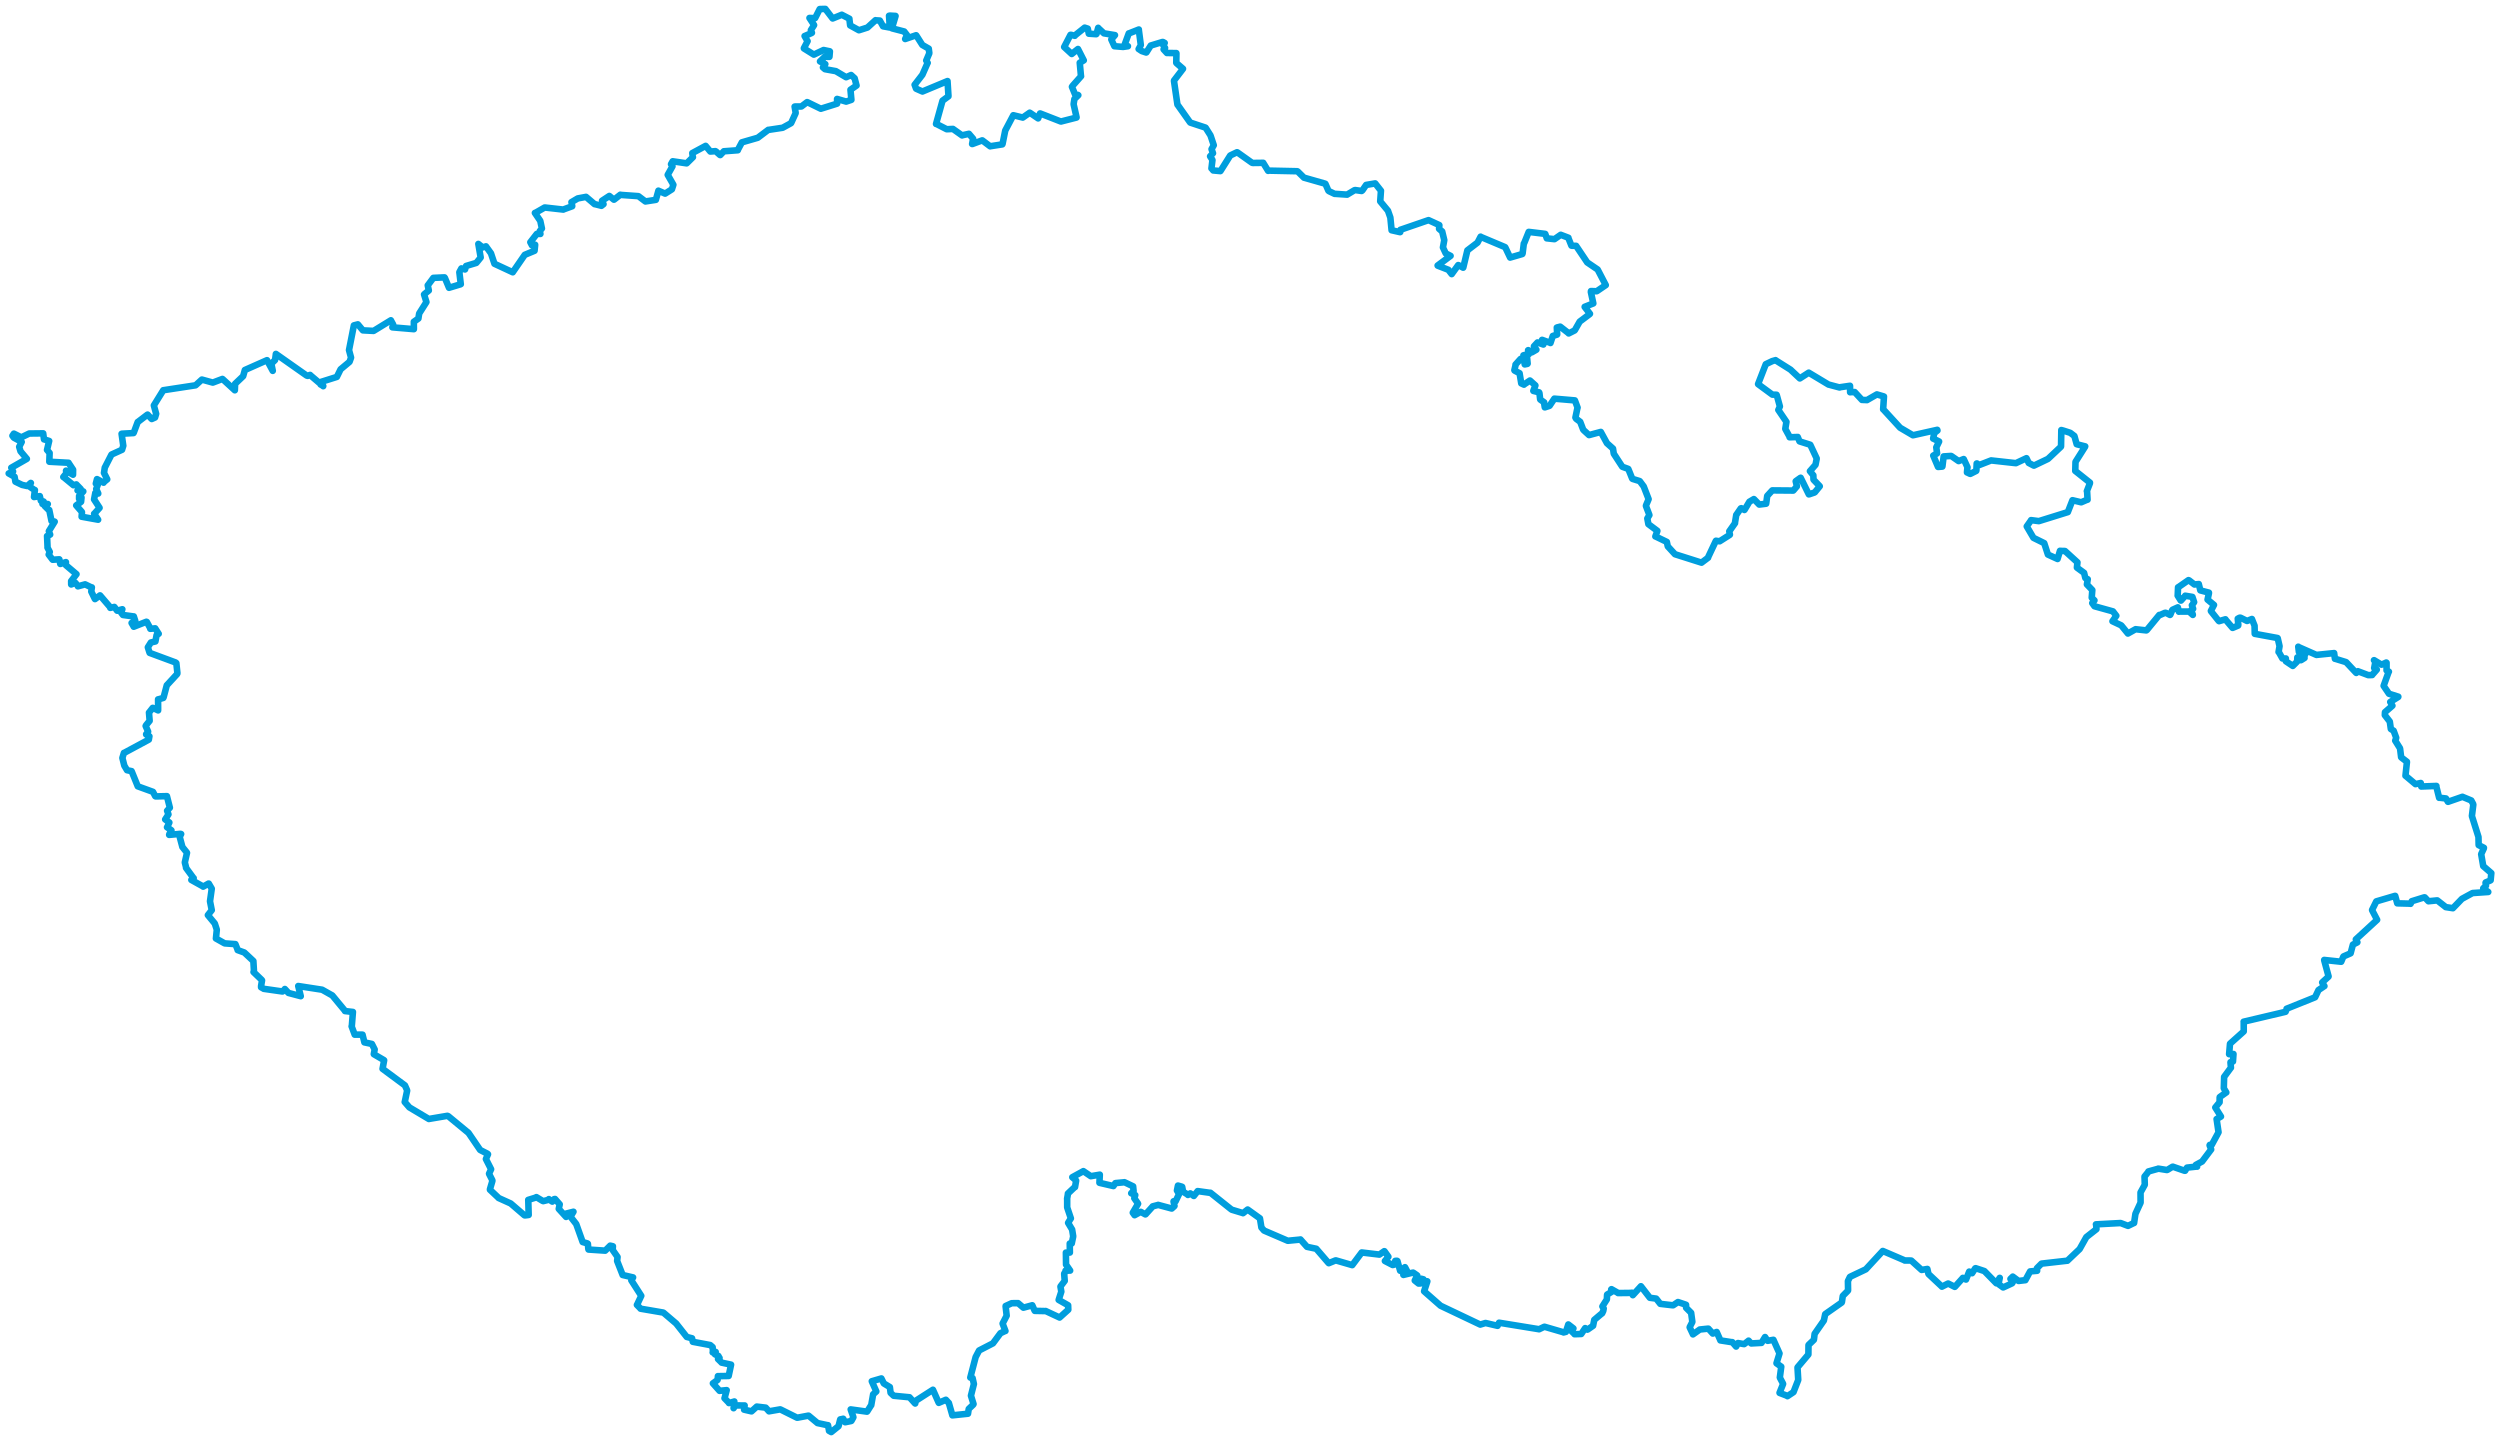 <svg viewBox="0 0 4963.324 2860.382" width="4963.324" height="2860.382" xmlns="http://www.w3.org/2000/svg">
  <title>Untitled</title>
  <desc>Geojson of Untitled</desc>
  <!-- Generated from maps/2-geojsons/world/europe/czechia/czechia.geojson -->
  <polygon points="17.261,939.911 28.91,946.512 28.934,946.528 30.607,956.303 30.637,956.33 43.573,962.56 43.737,962.651 53.919,964.919 54.164,964.884 61.063,958.786 61.318,958.914 57.249,964.942 57.171,964.973 68.773,972.974 69.288,972.871 67.584,986.68 67.592,986.781 78.824,985.001 79.017,984.949 81.127,994.062 81.134,994.081 86.544,995.644 86.87,996.055 84.335,1000.483 84.347,1000.505 94.819,1000.622 94.881,1000.704 89.167,1004.116 88.827,1004.632 96.995,1012.711 97.806,1012.478 102.264,1034.251 102.256,1034.269 107.872,1035.353 108.573,1035.717 97.172,1054.233 96.98,1054.704 99.427,1061.042 99.579,1061.303 94.634,1063.854 93.42,1064.172 94.388,1086.179 94.28,1087.203 98.798,1095.676 98.827,1095.762 96.627,1100.849 96.628,1100.906 104.362,1111.183 104.569,1111.288 117.719,1110.434 117.818,1110.489 119.649,1119.551 119.82,1119.63 130.835,1115.983 130.913,1116 130.441,1121.713 130.496,1121.823 151.775,1139.839 151.857,1139.898 141.28,1153.626 141.251,1153.617 141.327,1160.275 141.351,1160.353 149.369,1157.194 149.708,1157.173 154.686,1163.387 154.655,1164.063 168.794,1160.185 169.047,1160.162 181.869,1166.37 182.344,1166.105 181.218,1174.419 181.206,1174.429 188.374,1189.202 188.601,1189.394 198.583,1182.017 198.637,1182.029 218.9,1205.698 218.908,1206.856 226.837,1205.003 227.037,1204.96 232.531,1212.39 232.819,1212.466 242.783,1209.574 242.893,1209.578 240.678,1216.526 240.681,1216.572 244.094,1220.917 244.134,1220.947 265.207,1223.81 265.624,1223.758 268.604,1232.875 268.551,1233.071 262.235,1236.034 261.28,1236.808 265.474,1244.039 265.501,1244.28 290.569,1234.402 291.485,1234.741 297.921,1246.592 298.364,1248.411 307.666,1247.518 308.084,1247.439 314.889,1258.156 315.074,1258.256 311.043,1260.731 310.901,1260.874 308.554,1273.389 308.521,1273.487 299.588,1275.549 299.505,1275.601 293.881,1284.518 293.543,1285.111 296.549,1294.709 297.141,1296.202 349.036,1315.391 350.112,1316.593 352.224,1336.681 351.826,1338.03 332.171,1359.413 331.13,1360.461 324.909,1384.03 324.191,1385.644 314.797,1388.318 313.84,1388.429 313.95,1410.262 313.924,1410.347 303.991,1405.558 303.19,1405.37 296.81,1413.547 295.776,1414.701 297.081,1430.945 297.087,1431.074 290.119,1439.644 289.186,1441.36 294.046,1452.474 294.061,1452.528 290.135,1457.651 290.221,1458.209 295.677,1461.761 296.598,1461.727 295.474,1468.314 295.48,1468.368 246.838,1494.53 246.045,1494.669 242.983,1504.728 242.982,1504.791 246.73,1519.73 246.801,1520.006 252.173,1529.073 252.195,1529.124 261.261,1530.955 261.29,1530.975 273.491,1561.08 273.49,1561.099 303.317,1571.925 303.779,1572.164 308.189,1580.664 309.119,1581.141 331.335,1580.62 331.406,1580.66 337.199,1603.48 337.222,1603.569 331.8,1609.624 331.778,1609.648 334.454,1616.77 334.448,1616.8 327.97,1626.791 327.954,1626.831 336.185,1632.918 336.197,1632.951 331.808,1642.291 331.595,1642.336 339.892,1648.04 340.361,1648.553 335.906,1656.467 335.86,1657.526 358.465,1655.419 359.627,1655.832 357.084,1660.763 356.859,1661.817 362.018,1681.289 362.057,1681.504 370.735,1692.291 371.232,1693.208 366.957,1712.043 366.94,1712.256 369.433,1722.09 369.317,1722.988 383.848,1742.839 384.511,1743.303 379.866,1746.9 379.869,1746.947 403.276,1759.99 403.337,1760.289 414.057,1754.169 414.507,1754.234 419.972,1763.554 420.396,1764.349 416.934,1789.271 416.925,1789.335 420.404,1806.968 420.409,1807.012 412.716,1816.812 412.715,1816.837 426.316,1833.319 426.805,1834.636 430.306,1845.395 430.431,1845.759 428.693,1863.167 428.665,1863.161 445.645,1872.695 446.009,1872.906 466.596,1874.345 467.369,1874.402 471.7,1885.424 471.818,1886.298 484.663,1890.9 485.091,1891.063 501.219,1906.231 503.023,1907.929 504.131,1926.852 503.319,1929.811 519.354,1945.239 520.221,1946.399 518.322,1957.614 518.341,1960.09 522.986,1962.596 523.496,1963.102 559.897,1968.311 560.964,1968.392 565.611,1963.757 565.517,1963.521 571.98,1970.517 572.726,1971.309 597.056,1977.748 597.088,1977.757 592.118,1957.589 592.11,1957.578 639.188,1964.867 639.642,1964.966 658.018,1975.352 659.553,1976.066 685.108,2007.013 684.873,2007.28 700.265,2009.01 700.683,2009.06 698.529,2036.27 698.079,2037.603 703.564,2052.342 704.229,2054.158 719.516,2054.042 719.767,2054.163 723.456,2069.447 723.47,2069.469 738.293,2072.566 738.331,2072.59 743.826,2083.492 743.84,2083.532 742.121,2092.682 742.261,2092.986 762.326,2104.709 762.625,2105.098 759.51,2121.901 759.502,2121.96 803.306,2154.404 803.928,2154.835 807.818,2163.685 808.298,2165.295 803.785,2186.723 803.489,2187.814 811.602,2197.167 812.578,2198.41 851.353,2221.509 851.377,2221.519 888.163,2215.274 890.061,2216.047 930.111,2249.129 930.111,2249.129 953.101,2282.818 953.437,2283.176 968.053,2290.643 968.841,2291.623 964.8,2300.745 964.692,2301.08 974.845,2321.035 975,2321.407 970.936,2330.115 970.964,2330.483 977.473,2343.278 977.61,2344.307 972.686,2361.072 972.739,2362.06 989.704,2378.065 989.822,2378.404 1013.449,2389.097 1013.905,2389.299 1041.286,2412.835 1042.004,2413.038 1048.352,2412.266 1049.598,2412.066 1048.779,2382.739 1048.722,2382.152 1062.692,2377.87 1064.89,2376.677 1077.26,2384.146 1078.567,2384.631 1087.911,2382.3 1089.621,2380.617 1096.226,2385.515 1096.528,2385.584 1100.144,2380.721 1101.884,2380.348 1111.161,2390.956 1111.209,2390.999 1109.326,2399.974 1109.357,2400.055 1123.852,2415.947 1123.852,2415.963 1123.547,2409.525 1123.564,2409.491 1138.512,2405.711 1138.524,2405.718 1133.048,2414.754 1132.767,2415.761 1143.387,2429.328 1144.076,2430.298 1156.547,2465.254 1156.787,2465.88 1166.415,2468.632 1167.101,2469.269 1168.048,2479.78 1168.407,2480.755 1201.465,2482.965 1201.489,2482.98 1211.443,2473.051 1211.456,2473.033 1216.788,2474.219 1216.827,2474.251 1216.361,2481.631 1216.357,2481.649 1226.021,2495.453 1226.053,2495.501 1225.198,2503.404 1225.207,2503.442 1236.149,2531.259 1236.117,2531.295 1256.85,2536.091 1256.884,2536.122 1253.416,2541.935 1253.414,2541.95 1273.086,2572.605 1273.116,2572.641 1264.704,2590.464 1264.494,2590.618 1271.138,2597.372 1271.62,2598.16 1316.703,2605.869 1317.45,2606.328 1341.685,2626.998 1342.269,2627.444 1362.834,2653.517 1363.354,2654.224 1373.833,2656.936 1373.938,2656.984 1375.42,2663.77 1375.48,2663.915 1409.986,2670.393 1410.049,2670.392 1414.604,2674.322 1414.824,2674.556 1415.48,2684.011 1414.897,2684.974 1420.186,2683.809 1420.893,2684.007 1419.459,2688.335 1419.435,2688.807 1425.968,2691.83 1426.135,2691.9 1428.24,2695.817 1428.538,2695.988 1425.62,2697.684 1425.543,2698.18 1432.553,2705.077 1432.535,2705.247 1451.344,2709.293 1451.409,2709.288 1446.651,2731.743 1446.637,2731.774 1425.437,2732.121 1425.272,2732.07 1424.688,2739.309 1424.303,2739.891 1415.382,2746.396 1415.35,2746.401 1428.562,2761.246 1428.555,2761.266 1442.631,2759.875 1442.712,2759.939 1438.513,2775.712 1438.354,2775.913 1446.961,2784.83 1447.157,2785.531 1457.816,2782.5 1457.903,2782.401 1456.416,2795.729 1456.423,2795.742 1460.007,2790.384 1460.269,2790.218 1477.946,2790.356 1478.357,2790.261 1477.413,2798.031 1477.258,2798.627 1491.94,2801.995 1492.011,2802.016 1502.389,2792.62 1502.463,2792.549 1519.852,2794.618 1520.134,2794.619 1526.675,2801.845 1526.739,2801.933 1548.872,2798.073 1549.209,2798.088 1582.349,2814.574 1582.835,2814.686 1604.805,2810.528 1605.395,2810.588 1622.822,2825.078 1622.911,2825.231 1643.632,2829.618 1643.833,2829.44 1645.955,2840.371 1645.858,2840.629 1650.294,2843.1 1650.316,2843.121 1664.734,2831.476 1664.797,2831.388 1668.076,2818.039 1668.111,2817.991 1673.591,2816.875 1674.063,2816.678 1677.879,2823.577 1678.009,2823.601 1690.125,2821.125 1690.254,2821.035 1694.235,2813.884 1694.266,2813.575 1688.906,2798.168 1688.916,2798.149 1721.212,2802.602 1721.807,2802.048 1729.483,2789.8 1729.667,2789.842 1733.424,2768.443 1733.379,2768.266 1739.718,2762.53 1739.746,2762.393 1730.874,2742.449 1730.799,2742.24 1749.723,2736.717 1749.812,2736.658 1754.651,2746.534 1754.697,2746.593 1766.628,2753.804 1766.653,2753.819 1768.101,2765.14 1768.177,2765.319 1774.147,2770.955 1774.312,2771.023 1805.528,2774.026 1805.659,2774.003 1816.784,2786.353 1816.939,2786.415 1818.263,2780.947 1818.369,2780.826 1852.146,2759.142 1852.195,2759.125 1863.686,2785.042 1863.77,2785.117 1877.748,2779.043 1877.837,2779.007 1883.644,2785.314 1883.742,2785.307 1890.572,2809.095 1890.778,2809.943 1921.724,2806.687 1921.8,2806.633 1923.25,2797.231 1923.293,2797.143 1932.233,2788.652 1932.778,2787.462 1928.305,2773.01 1927.65,2770.866 1933.504,2747.744 1933.519,2747.744 1930.9,2735.986 1930.877,2735.92 1926.426,2734.969 1926.373,2734.891 1936.703,2695.266 1937.024,2694.126 1943.742,2681.326 1944.013,2681.039 1970.936,2667.165 1971.3,2667.015 1986.008,2647.155 1986.105,2646.951 1995.629,2642.427 1996.126,2642.466 1990.584,2627.952 1990.563,2627.554 1998.459,2612.257 1998.578,2612.022 1996.444,2593.035 1996.511,2592.851 2008.658,2587.278 2008.793,2587.273 2020.794,2587.217 2021.179,2587.14 2031.39,2595.844 2031.825,2596.189 2049.295,2591.42 2049.4,2591.407 2054.24,2602.4 2054.351,2602.491 2075.797,2602.942 2075.925,2602.751 2103.613,2615.693 2103.649,2615.739 2120.656,2600.379 2120.913,2600.079 2120.609,2591.475 2120.474,2591.336 2101.806,2580.73 2101.803,2580.714 2106.989,2564.511 2107.082,2564.418 2105.352,2554.313 2105.405,2554.021 2113.791,2543.004 2113.803,2542.988 2112.729,2528.731 2112.744,2528.678 2115.477,2524.185 2115.496,2522.672 2122.963,2522.568 2124.571,2522.539 2116.483,2510.718 2116.442,2510.716 2116.169,2488.631 2116.134,2486.83 2123.846,2486.732 2124.06,2486.729 2123.805,2469.366 2123.798,2468.778 2126.566,2468.737 2127.766,2468.711 2130.617,2454.92 2130.683,2454.651 2128.575,2441.453 2128.57,2441.17 2120.827,2428.252 2120.564,2427.695 2124.7,2420.942 2126.025,2418.954 2119.047,2398.128 2118.721,2396.888 2118.68,2381.453 2118.505,2380.051 2120.115,2370.878 2120.125,2369.583 2133.45,2356.955 2134.254,2356.801 2136.436,2344.095 2136.416,2343.751 2128.9,2337.249 2128.878,2337.164 2150.806,2325.149 2150.804,2325.096 2165.549,2335.104 2165.56,2335.128 2183.445,2332.088 2183.482,2332.094 2182.757,2348.172 2183.057,2348.339 2210.504,2354.7 2210.526,2354.715 2214.296,2348.991 2214.596,2348.846 2232.498,2347.148 2232.518,2347.109 2249.616,2355.317 2249.634,2355.326 2250.541,2364.691 2250.545,2364.714 2246.002,2368.734 2245.857,2369.024 2253.192,2372.377 2253.833,2372.615 2252.087,2378.653 2251.956,2378.837 2259.462,2389.658 2259.474,2389.76 2249.037,2407.484 2248.985,2407.631 2252.537,2412.532 2252.525,2412.561 2264.682,2405.921 2264.736,2405.905 2273.909,2410.968 2274.404,2410.794 2288.491,2395.181 2288.44,2395 2299.116,2392.246 2299.276,2392.099 2326.128,2399.311 2326.344,2399.303 2331.631,2394.533 2331.773,2394.174 2329.861,2385.366 2330.042,2384.893 2332.867,2384.703 2333.821,2385.173 2340.73,2370.781 2340.775,2370.617 2336.866,2363.855 2336.656,2363.597 2338.614,2353.791 2338.909,2353.808 2346.845,2356.105 2347.001,2356.248 2348.538,2364.286 2347.759,2365.282 2357.513,2371.345 2358.439,2372.384 2362.785,2369.501 2363.1,2369.238 2369.746,2374.114 2370.118,2374.367 2377.692,2364.866 2377.761,2364.719 2402.822,2368.213 2403.062,2367.984 2445.099,2401.525 2445.136,2401.566 2467.688,2408.381 2467.81,2408.575 2476.679,2401.553 2476.984,2401.334 2501.316,2418.815 2501.393,2418.899 2504.165,2436.153 2504.348,2437.063 2509.368,2442.844 2509.679,2443.117 2556.632,2463.32 2556.726,2463.346 2581.693,2460.914 2581.802,2460.695 2594.73,2475.248 2594.815,2475.35 2613.165,2479.191 2613.32,2479.319 2637.766,2507.677 2638.055,2507.838 2651.554,2502.294 2652.199,2502.297 2684.624,2511.707 2684.64,2511.714 2703.409,2486.639 2703.479,2486.577 2737.358,2490.627 2738.468,2490.825 2748.295,2483.985 2748.633,2484.095 2756.361,2494.981 2756.376,2495.135 2749.482,2503.45 2749.509,2503.49 2764.896,2511.45 2765.238,2511.507 2772.324,2509.319 2772.753,2508.89 2770.047,2503.45 2770.056,2503.241 2773.464,2503.055 2774.368,2503.573 2779.741,2522.828 2779.985,2522.962 2789.319,2515.767 2789.494,2515.94 2794.977,2526.396 2794.969,2526.472 2786.252,2521.447 2785.976,2521.528 2786.115,2530.978 2786.278,2531.12 2805.388,2526.504 2805.65,2526.55 2813.52,2532.005 2813.712,2532.311 2808.839,2542.088 2808.802,2542.264 2816.126,2548.094 2816.374,2548.29 2820.55,2547.996 2820.639,2547.856 2821.254,2538.875 2821.663,2538.761 2825.969,2539.844 2826.09,2539.917 2824.9,2544.372 2825.218,2544.529 2833.434,2543.689 2833.712,2543.923 2827.496,2562.988 2827.339,2563.618 2859.872,2592.186 2859.914,2592.262 2938.729,2629.714 2938.795,2629.73 2949.142,2626.625 2949.34,2626.598 2973.151,2632.182 2973.164,2632.186 2976.002,2626.208 2976.137,2626.007 3054.774,2638.828 3055.572,2639.016 3065.945,2634.065 3066.38,2634.041 3104.282,2645.1 3104.235,2645.378 3108.698,2644.196 3108.854,2644.211 3113.588,2629.504 3113.653,2629.508 3123.653,2637.281 3123.744,2637.369 3121.366,2641.159 3119.936,2642.732 3126.127,2648.682 3125.995,2648.888 3139.028,2648.411 3139.27,2648.445 3147.033,2636.811 3147.114,2636.746 3151.484,2639.785 3151.786,2639.738 3162.666,2632.178 3162.79,2632.079 3165.11,2620.472 3165.158,2620.335 3178.424,2609.13 3180.777,2607.407 3182.967,2602.685 3183.886,2597.805 3181.283,2593.777 3181.332,2593.525 3190.125,2579.736 3190.176,2579.626 3190.528,2570.539 3190.751,2570.112 3199.897,2564.525 3200.361,2564.295 3198.733,2560.015 3199.281,2559.444 3212.37,2566.909 3212.337,2567.155 3237.944,2566.837 3239.862,2566.492 3241.379,2570.569 3241.679,2571.363 3257.132,2554.381 3257.765,2553.626 3275.374,2576.348 3275.569,2576.544 3288.003,2578.148 3288.084,2578.191 3296.182,2588.549 3296.256,2588.58 3321.124,2591.437 3321.786,2591.373 3331.284,2585.026 3331.416,2585.03 3347.285,2590.364 3347.343,2590.413 3347.508,2596.381 3347.527,2596.459 3357.439,2606.345 3357.467,2606.459 3359.834,2624.081 3359.791,2624.613 3354.473,2635.043 3354.469,2635.07 3361.062,2649.014 3361.064,2649.194 3374.403,2639.724 3374.56,2639.532 3391.239,2637.772 3391.763,2637.886 3400.409,2647.516 3400.497,2647.571 3407.722,2644.543 3408.174,2644.419 3415.52,2661.011 3415.46,2661.125 3438.389,2664.704 3439.181,2664.581 3446.727,2673.325 3446.807,2673.351 3450.49,2666.466 3450.468,2666.414 3462.419,2668.495 3462.773,2668.464 3471.098,2662.077 3471.51,2661.619 3476.435,2666.974 3476.786,2667.172 3497.028,2666.052 3497.129,2666.095 3504.125,2654.594 3504.232,2654.483 3508.822,2661.512 3509.378,2661.943 3520.703,2659.958 3520.853,2660.027 3532.874,2686.902 3532.899,2687.057 3526.954,2706.366 3527.016,2706.652 3536.332,2713.26 3536.353,2713.438 3533.563,2734.824 3533.565,2734.979 3540.069,2747.32 3540.068,2747.526 3532.986,2765.118 3533.036,2765.38 3548.61,2771.336 3548.647,2771.865 3560.64,2763.863 3560.672,2763.822 3569.939,2739.997 3570.076,2739.408 3568.64,2714.967 3568.803,2714.531 3589.975,2689.414 3590.245,2688.966 3590.448,2670.485 3590.588,2670.114 3601.057,2660.081 3601.246,2659.743 3602.594,2648.317 3602.743,2647.95 3620.759,2622.023 3621.017,2621.547 3623.592,2609.131 3623.716,2608.919 3656.343,2586.011 3656.755,2585.434 3658.508,2573.133 3658.785,2572.6 3668.841,2562.391 3669.045,2561.822 3668.736,2543.69 3668.802,2543.17 3672.601,2535.308 3672.918,2534.927 3704.104,2520.108 3704.418,2519.866 3737.855,2483.664 3737.959,2483.603 3781.538,2502.311 3781.447,2502.54 3794.247,2502.553 3794.598,2502.714 3814.966,2521.159 3815.024,2521.213 3826.206,2519.325 3826.425,2519.322 3828.588,2529.118 3828.671,2529.335 3854.923,2553.952 3855.301,2554.478 3867.16,2548.462 3867.782,2548.207 3880.808,2554.811 3881.176,2554.69 3896.532,2537.582 3896.914,2537.028 3902.968,2540.275 3903.152,2540.338 3909.389,2524.888 3909.578,2524.557 3914.876,2527.519 3915.216,2527.771 3921.448,2518.119 3922.192,2517.743 3939.542,2523.471 3939.891,2523.718 3963.3,2547.69 3963.424,2547.75 3970.088,2537 3970.164,2537.022 3967.731,2548.991 3967.779,2549.367 3976.844,2555.963 3977.025,2555.977 3994.567,2547.868 3994.893,2547.573 3996.328,2544.979 3996.587,2544.332 3991.559,2539.216 3991.42,2539.084 3995.842,2534.757 3996.022,2534.525 4006.917,2542.704 4007.523,2543.137 4020.527,2541.586 4021.01,2541.571 4030.406,2524.238 4030.451,2524.191 4044.131,2522.957 4044.357,2522.946 4044.168,2518.876 4044.056,2517.736 4053.019,2508.757 4053.118,2508.708 4104.093,2502.925 4104.349,2503.028 4128.476,2480.07 4128.65,2479.985 4142.026,2456.114 4142.034,2456.083 4161.901,2440.48 4162.113,2440.25 4161.609,2431.83 4161.134,2430.758 4209.587,2428.16 4210.2,2428.175 4224.469,2433.622 4224.906,2433.727 4236.413,2428.144 4236.859,2428.095 4239.478,2410.129 4239.492,2409.918 4249.681,2387.822 4249.768,2387.623 4249.655,2367.693 4249.788,2367.168 4257.874,2352.563 4258.095,2351.852 4257.605,2336.867 4257.668,2335.761 4264.876,2326.806 4265.26,2325.721 4284.319,2320.452 4284.9,2320.104 4301.872,2322.845 4302.698,2322.745 4313.19,2316.378 4313.757,2316.243 4337.239,2324.369 4338.193,2324.31 4341.408,2318.848 4342.019,2318.094 4361.691,2316.006 4361.969,2316.233 4359.412,2312.819 4359.394,2312.768 4371.796,2306.03 4371.911,2305.939 4389.784,2282.156 4389.894,2282.085 4386.782,2273.827 4387.111,2272.982 4390.848,2273.084 4390.896,2273.103 4404.128,2248.666 4404.513,2247.806 4400.683,2221.757 4400.669,2221.703 4409.345,2216.768 4409.362,2216.748 4398.105,2198.766 4398.105,2198.741 4406.557,2188.425 4406.594,2188.38 4406.776,2178.222 4406.86,2178.067 4419.638,2168.98 4419.925,2168.87 4415.177,2160.898 4414.979,2160.598 4415.629,2138.231 4415.651,2137.938 4429.049,2119.779 4429.139,2119.802 4428.2,2108.885 4428.266,2108.736 4433.044,2107.48 4433.176,2107.446 4434.184,2092.598 4434.167,2092.518 4425.546,2092.891 4425.526,2092.858 4427.235,2072.703 4427.395,2072.008 4454.305,2047.945 4454.55,2047.57 4454.518,2028.785 4454.377,2028.413 4536.616,2008.989 4537.646,2008.684 4539.821,2003.361 4539.619,2002.701 4595.781,1980.091 4596.293,1979.773 4602.552,1966.479 4602.929,1965.64 4614.406,1957.907 4614.743,1957.776 4610.532,1950.977 4610.318,1950.434 4622.785,1939.014 4622.98,1938.412 4614.486,1907.085 4614.31,1905.816 4647.521,1909.354 4648.021,1909.384 4652.163,1899.481 4652.676,1898.786 4666.56,1892.707 4666.761,1892.55 4671.195,1875.755 4671.316,1875.356 4679.983,1870.966 4680.172,1870.569 4677.144,1865.494 4677.154,1864.977 4719.199,1826.325 4719.379,1826.127 4709.394,1807.032 4709.361,1806.537 4717.444,1790.161 4717.775,1789.533 4754.555,1778.694 4755.279,1778.626 4759.33,1793.374 4759.347,1793.385 4785.436,1794.071 4785.737,1794.394 4787.837,1790.156 4788.102,1789.221 4812.939,1781.532 4813.95,1781.552 4820.53,1788.53 4821.303,1789.28 4838.552,1787.554 4838.802,1787.58 4855.348,1800.598 4855.517,1800.88 4869.578,1803.05 4869.77,1803.13 4887.118,1785.127 4887.749,1784.502 4908.438,1773.199 4908.848,1772.992 4939.877,1770.888 4939.985,1770.874 4930.062,1763.609 4930.028,1763.599 4935.426,1758.509 4935.465,1758.434 4934.636,1752.509 4935.025,1751.87 4944.024,1748.08 4944.751,1747.565 4946.057,1733.474 4946.063,1733.358 4930.048,1719.482 4930.011,1719.353 4926,1695.923 4926,1695.691 4931.421,1683.932 4931.373,1683.129 4920.986,1677.846 4920.922,1677.651 4920.597,1662.571 4920.58,1661.624 4907.893,1621.175 4907.533,1620.219 4910.26,1597.995 4910.265,1596.634 4906.329,1589.273 4906.256,1589.174 4889.242,1582.13 4888.814,1581.882 4860.154,1591.877 4859.934,1591.801 4856.291,1585.607 4855.946,1585.201 4843.453,1583.762 4842.527,1583.96 4836.751,1560.941 4837.057,1560.342 4807.472,1561.479 4806.96,1561.531 4806.025,1554.877 4805.988,1554.528 4795.706,1556.674 4795.57,1556.819 4775.882,1540.214 4775.642,1540.195 4778.595,1512.495 4778.552,1512.356 4767.19,1503.658 4767.024,1503.329 4764.916,1485.978 4764.898,1485.765 4755.405,1470.586 4755.306,1470.359 4757.263,1464.984 4757.248,1464.703 4752.246,1451.008 4752.143,1450.73 4746.799,1447.451 4746.578,1447.221 4744.558,1432.732 4744.425,1432.415 4734.701,1419.835 4734.65,1419.748 4734.952,1414.067 4735.019,1413.882 4749.668,1401.133 4749.721,1401.038 4745.563,1393.86 4745.419,1393.659 4761.282,1383.699 4761.451,1383.163 4742.931,1377.298 4742.889,1377.301 4733.276,1363.096 4732.282,1361.617 4742.123,1334.34 4742.762,1333.494 4738.47,1331.109 4738.13,1330.962 4738.138,1315.841 4737.553,1315.32 4728.675,1319.435 4727.932,1319.543 4713.318,1310.663 4713.138,1310.722 4715.211,1313.681 4715.795,1314.388 4713.672,1325.659 4713.5,1326.147 4718.707,1329.468 4718.708,1329.469 4709.792,1339.62 4709.49,1340.215 4701.777,1340.349 4701.693,1340.339 4681.284,1332.651 4681.209,1332.614 4677.944,1335.971 4677.852,1335.934 4657.97,1314.721 4657.718,1314.53 4635.873,1307.81 4635.582,1307.917 4634.248,1298.281 4634.037,1296.61 4598.996,1300.207 4598.733,1300.174 4563.298,1284.54 4562.826,1283.909 4564.028,1294.319 4564.219,1294.557 4576.414,1299.664 4576.449,1299.751 4568.499,1303.315 4568.566,1303.455 4575.276,1306.096 4575.252,1306.297 4568.173,1310.732 4568.022,1310.753 4561.016,1305.158 4560.949,1305.172 4560.651,1313.265 4560.579,1313.415 4551.96,1322.046 4551.895,1322.042 4538.235,1312.88 4538.185,1312.843 4538.126,1307.353 4538.12,1307.279 4531.381,1307.283 4531.318,1307.281 4524.473,1295.036 4523.686,1294.456 4525.582,1283.305 4525.598,1282.593 4522.038,1267.141 4521.574,1266.648 4476.438,1258.324 4476.411,1258.305 4476.059,1242.331 4476.081,1242.31 4470.821,1229.119 4470.793,1228.939 4461.777,1232.533 4461.072,1232.807 4447.992,1226.248 4446.442,1226.273 4442.738,1228.282 4442.692,1228.283 4443.829,1240.945 4443.44,1241.948 4432.726,1246.494 4432.393,1246.57 4418.413,1230.152 4418.218,1229.516 4405.549,1233.224 4404.764,1232.577 4389.52,1213.457 4389.309,1212.895 4395.444,1201.032 4395.483,1200.988 4382.806,1190.494 4382.716,1190.371 4385.445,1177.92 4385.442,1176.598 4369.061,1172.287 4368.38,1172.091 4365.321,1159.556 4365.311,1159.516 4356.745,1160.406 4356.658,1160.436 4345.883,1152.048 4344.842,1151.759 4324.663,1165.826 4324.126,1165.967 4323.443,1182.047 4323.337,1182.409 4329.388,1192.182 4329.914,1192.334 4338.281,1183.046 4338.388,1182.675 4351.985,1184.956 4352.689,1185.116 4356.042,1195.445 4356.065,1195.521 4352.213,1201.13 4351.633,1201.628 4354.096,1208.566 4354.095,1208.602 4350.189,1211.139 4350.163,1211.188 4353.286,1219.622 4353.476,1220.793 4346.117,1214.155 4346.075,1214.13 4326.495,1214.207 4325.806,1214.48 4323.894,1206.349 4323.747,1205.798 4313.439,1210.478 4312.559,1211.266 4308.859,1220.318 4308.197,1220.847 4299.974,1216.632 4298.403,1216.542 4288.199,1221.044 4286.907,1220.861 4261.97,1251.157 4261.075,1251.555 4240.788,1249.309 4239.913,1249.157 4224.772,1257.658 4224.615,1257.758 4211.514,1241.706 4211.401,1241.568 4193.95,1233.389 4193.94,1233.389 4200.651,1223.833 4201.576,1222.513 4196.027,1215.266 4194.9,1213.794 4158.304,1203.645 4158.241,1203.599 4153.891,1197.473 4153.808,1197.311 4158.156,1192.084 4158.17,1191.976 4152.776,1186.716 4152.745,1186.64 4153.94,1171.556 4153.928,1171.48 4143.253,1160.323 4143.209,1160.267 4144.862,1150.038 4144.855,1149.913 4140.199,1147.754 4140.104,1147.637 4137.619,1137.361 4137.581,1137.277 4123.397,1126.893 4123.336,1126.783 4124.308,1117.361 4124.403,1116.421 4099.781,1093.989 4099.616,1093.905 4091.008,1093.706 4089.735,1093.547 4084.986,1109.53 4084.922,1109.766 4065.961,1101.06 4065.76,1100.93 4058.529,1078.478 4058.415,1078.298 4037.084,1067.781 4037.025,1067.73 4023.87,1045.232 4023.775,1045.071 4032.179,1033.137 4032.333,1032.622 4047.719,1034.608 4047.814,1034.602 4105.284,1016.716 4105.31,1016.73 4114.484,993.183 4114.563,993.077 4131.604,997.153 4131.872,997.217 4143.719,992.122 4144.486,992.083 4143.617,976.157 4143.098,975.153 4149.229,959.308 4149.23,958.146 4120.984,935.63 4120.086,934.963 4120.552,917.3 4120.757,916.66 4139.782,886.547 4139.818,886.228 4122.934,881.95 4122.903,881.925 4118.624,866.511 4118.29,865.506 4110.43,859.525 4109.016,858.936 4096.59,854.921 4092.395,853.781 4091.845,886.481 4091.721,886.761 4066.298,910.741 4066.059,911.024 4038.196,924.332 4037.908,924.419 4027.754,919.138 4027.68,919.111 4023.223,909.724 4023.19,909.669 4002.331,919.493 4002.303,919.536 3953.403,914.139 3953.072,914.073 3930.168,922.991 3929.683,923.226 3924.799,920.065 3924.38,920.219 3923.729,934.297 3923.452,934.893 3911.782,940.773 3911.306,940.758 3905.377,937.932 3905.086,937.896 3905.93,928.3 3906.176,927.783 3898.75,911.748 3898.519,911.414 3889.255,915.141 3888.469,915.393 3873.983,905.331 3873.42,905.196 3859.179,906.083 3858.799,906.132 3856.356,925.961 3856.186,926.331 3847.801,927.053 3847.664,927.02 3838.158,904.619 3838.126,904.519 3845.323,900.364 3845.744,900.001 3844.264,888.84 3844.135,888.155 3849.663,876.762 3849.738,876.513 3838.332,870.846 3837.961,870.789 3840.124,859.864 3840.132,859.82 3846.49,854.709 3846.083,853.354 3797.932,864.136 3797.579,864.012 3772.696,849.384 3772.291,849.105 3739.81,813.633 3738.663,812.656 3740.294,787.224 3740.208,787.146 3726.242,783.049 3726.207,783.037 3707.322,793.886 3706.679,794.328 3696.734,793.946 3696.565,793.927 3682.404,778.609 3682.15,778.326 3674.629,778.563 3673.101,778.774 3672.926,766.466 3672.84,765.895 3652.239,768.921 3652.15,769.285 3630.981,763.635 3630.448,763.613 3591.498,740.213 3590.951,739.855 3573.272,751.277 3573.27,751.277 3555.712,734.805 3555.08,734.094 3525.714,715.596 3525.129,715.047 3519.409,716.692 3518.285,717.029 3505.665,723.061 3505.632,723.112 3490.388,762.416 3490.485,762.712 3518.499,783.326 3518.666,783.448 3527.021,783.689 3527.365,784.088 3533.569,806.642 3533.627,807.004 3530.671,813.775 3530.569,813.839 3546.557,837.425 3546.671,837.539 3544.405,851.274 3544.442,851.631 3552.932,867.128 3552.975,868.137 3568.52,867.607 3569.085,867.523 3572.594,876.127 3572.918,876.357 3593.827,882.94 3594.116,883.269 3606.706,910.12 3606.792,910.458 3604.441,922.506 3604.248,922.9 3593.59,935.093 3593.325,935.367 3599.822,943.325 3600.067,943.531 3600.346,951.89 3600.585,952.475 3612.405,964.859 3612.814,965.432 3602.955,977.45 3602.762,977.652 3591.392,981.517 3591.133,981.491 3574.918,948.509 3574.661,948.554 3565.419,955.115 3565.08,955.555 3567.388,964.96 3567.323,965.663 3560.442,973.745 3560.121,973.93 3518.689,973.56 3518.389,973.778 3508.708,984.295 3508.474,984.703 3506.419,999.892 3506.212,1000.066 3492.967,1001.689 3492.619,1001.698 3482.293,991.069 3481.97,990.865 3473.915,995.661 3473.165,996.058 3463.617,1011.981 3463.2,1012.453 3457.091,1008.971 3456.017,1009.338 3447.39,1021.873 3447.053,1022.182 3444.535,1037.695 3444.636,1038.616 3433.342,1054.611 3433.175,1054.896 3434.432,1061.412 3434.007,1061.963 3414.159,1074.585 3414.045,1074.66 3406.731,1073.582 3406.542,1073.765 3390.92,1106.895 3391.131,1107.244 3379.139,1116.282 3378.13,1117.079 3325.582,1100.388 3325.394,1100.326 3311.162,1084.788 3311.092,1084.684 3309.225,1075.958 3309.242,1075.915 3286.613,1064.944 3286.419,1065.025 3290.379,1054.104 3290.304,1053.827 3272.71,1040.692 3272.609,1040.637 3270.486,1029.388 3270.484,1029.259 3274.578,1022.584 3274.573,1022.486 3267.726,1004.46 3267.712,1003.865 3272.966,991.219 3273.027,990.9 3263.558,966.365 3263.283,965.693 3255.459,955.197 3255.383,955.13 3240.893,950.696 3240.499,950.299 3232.719,930.999 3232.663,930.936 3220.975,926.739 3220.628,926.441 3204.144,901.135 3203.838,900.643 3202.349,890.702 3202.321,890.609 3190.452,879.993 3190.374,879.968 3178.209,857.697 3178.079,857.518 3155.046,863.737 3154.75,863.803 3144.522,854.454 3143.076,852.825 3137.675,838.655 3137.226,837.468 3129.05,831.337 3127.738,828.966 3131.705,810.048 3132.007,809.29 3126.719,795.015 3126.642,794.923 3086.075,791.472 3085.883,791.445 3076.395,805.648 3076.324,805.72 3067.329,808.675 3066.912,808.744 3065.559,800.343 3065.617,798.743 3057.956,793.298 3057.668,792.574 3056.285,780.258 3055.566,778.917 3044.264,776.127 3044.157,775.919 3048.249,765.348 3048.19,765.119 3037.636,755.61 3037.404,755.481 3025.621,763.365 3025.561,763.657 3020.358,761.227 3020.189,761.165 3016.909,741.222 3016.822,740.954 3006.953,735.738 3006.53,734.846 3008.759,725.488 3008.804,723.81 3018.557,712.916 3019.089,712.468 3024.913,713.1 3025.249,713.403 3027.108,723.376 3027.113,723.477 3032.371,722.426 3032.87,721.876 3031.794,710.377 3031.79,710.299 3024.525,705.419 3024.49,705.397 3034.699,702.751 3035.324,703.078 3033.727,695.38 3034.076,695.178 3039.579,697.878 3041.232,699.481 3049.933,694.455 3050.214,694.259 3045.374,687.66 3045.393,687.521 3052.163,680.192 3052.401,679.897 3064.044,684.004 3064.053,684.006 3061.452,674.791 3061.689,674.749 3077.74,680.654 3078.172,681.019 3082.81,667.044 3082.829,666.959 3091.164,664.362 3091.507,663.945 3090.779,650.263 3090.865,650.186 3097.522,648.501 3097.573,648.52 3113.919,661.279 3114.366,661.969 3125.973,656.097 3126.42,655.804 3136.05,638.838 3136.315,638.461 3155.625,623.96 3156.586,622.981 3146.112,609.362 3146.109,609.123 3163.019,602.486 3163.249,602.345 3158.278,579.218 3158.671,577.846 3169.623,578.22 3170.302,578.068 3185.732,567.558 3187.989,566.039 3172.002,535.342 3171.703,534.963 3151.51,521.224 3151.254,521.117 3129.234,488.282 3129.132,488.087 3120.167,487.879 3119.771,487.679 3113.89,472.83 3113.841,471.996 3098.679,466.203 3098.586,466.152 3086.229,474.748 3086.095,474.804 3071.15,473.168 3070.897,473.213 3067.885,464.452 3067.498,464.301 3035.333,460.417 3035.003,460.437 3026.047,482.622 3025.295,483.484 3022.862,503.353 3022.292,504.337 2998.426,511.26 2998.125,511.387 2988.417,490.966 2988.075,490.637 2939.981,470.382 2939.514,469.867 2933.491,481.476 2933.24,481.765 2913.458,496.888 2913.238,497.018 2905.146,530.891 2904.853,531.473 2895.652,526.452 2895.049,526.271 2882.61,543.433 2882.1,544.186 2875.469,535.641 2875.448,535.592 2854.348,527.445 2854.143,527.136 2879.853,507.985 2879.867,507.978 2870.392,503.13 2870.242,503.023 2864.745,491.287 2864.71,491.203 2867.322,476.82 2867.302,476.615 2863.213,459.622 2863.202,459.574 2857.118,454.386 2857.004,454.187 2857.591,447.215 2857.395,446.829 2836.266,437.101 2835.789,437.129 2780.763,456.063 2780.325,456.097 2779.923,460.789 2779.555,460.904 2762.972,457.16 2762.774,457.128 2760.322,431.963 2760.153,431.414 2755.58,418.383 2755.555,418.306 2740.22,399.779 2740.182,399.716 2741.628,378.686 2741.638,378.664 2730.809,364.882 2730.174,364.124 2712.849,367.051 2712.174,367.194 2704.832,377.962 2703.25,379.14 2690.458,377.325 2689.086,377.664 2674.779,386.203 2674.533,386.423 2650.457,384.835 2649.721,384.914 2638.745,379.668 2637.294,378.538 2631.385,364.921 2631.216,364.759 2589.687,352.932 2588.85,352.75 2576.28,340.336 2575.41,339.96 2518.669,338.744 2517.63,339.163 2508.382,324.17 2507.941,323.258 2487.454,323.532 2485.75,323.229 2456.48,302.411 2455.892,302.237 2442.56,308.628 2442.276,308.941 2423.125,339.401 2422.84,339.688 2409.348,338.451 2408.733,338.449 2405.544,334.651 2405.134,334.379 2407.101,317.83 2407.081,317.55 2402.479,310.433 2402.481,310.285 2408.092,304.278 2408.188,304.187 2405.349,296.281 2405.296,296.122 2409.708,288.392 2409.711,288.301 2403.501,269.572 2403.462,269.225 2393.706,253.737 2393.201,253.301 2363.104,243.378 2362.911,243.29 2338.457,208.761 2337.596,207.702 2330.749,160.684 2330.881,159.8 2348.459,136.86 2348.644,136.523 2335.926,125.546 2335.276,124.65 2335.601,106.092 2335.415,105.413 2316.839,105.19 2316.756,105.265 2310.238,98.175 2310.09,97.94 2312.994,95.258 2313.009,95.178 2308.557,88.144 2308.549,88.039 2312.26,85.321 2312.297,85.285 2308.918,83.377 2308.1,83.291 2284.733,90.38 2284.614,90.42 2276.04,103.996 2275.531,104.256 2267.075,101.503 2266.804,101.399 2260.78,97.401 2260.596,97.358 2264.793,89.756 2264.877,89.313 2260.938,59.481 2260.974,58.57 2241.914,66.095 2240.965,66.28 2233.051,87.949 2232.765,88.818 2239.31,91.721 2239.321,91.79 2229.82,93.136 2229.774,93.174 2212.462,91.727 2212.414,91.724 2206.345,78.387 2206.322,78.358 2213.557,69.793 2213.54,69.745 2191.824,66.214 2191.785,66.235 2180.465,55.731 2180.26,55.251 2176.992,67.326 2176.369,67.892 2161.843,66.914 2161.646,66.888 2159.62,57.02 2159.551,56.867 2153.541,54.899 2153.456,54.882 2133.962,70.447 2133.833,71.089 2126.328,69.071 2125.22,69.206 2112.799,93.149 2112.715,93.307 2127.449,106.881 2127.779,107.165 2140.119,97.307 2140.149,97.302 2151.539,119.7 2151.65,119.839 2143.681,124.568 2143.665,124.57 2146.015,150.54 2146.279,151.333 2129.666,170.126 2128.16,172.343 2135.083,189.239 2135.223,189.454 2139.845,188.395 2140.804,188.993 2133.271,196.338 2133.058,196.601 2131.47,206.715 2131.455,206.775 2137.346,233.064 2137.242,233.372 2106.291,241.262 2106.171,241.272 2065.446,225.371 2064.812,225.257 2061.059,234.94 2061.04,235.014 2044.53,223.768 2044.347,223.739 2030.581,233.405 2030.556,233.413 2011.847,228.775 2011.75,228.789 1995.738,259.181 1995.713,259.226 1990.341,286.097 1989.965,286.615 1965.963,290.355 1965.788,290.503 1950.244,278.74 1949.944,278.693 1930.435,285.958 1929.991,285.868 1931.872,275.541 1932.003,275.468 1923.834,265.858 1923.651,265.668 1910.754,268.481 1910.073,268.871 1892.04,256.081 1891.909,255.973 1879.792,256.567 1879.372,256.488 1859.233,246.135 1858.344,246.085 1871.1,200.246 1871.275,199.829 1883.019,191.124 1883.042,191.075 1881.171,161.284 1881.125,160.927 1831.417,181.668 1831.416,181.691 1818.829,176.11 1818.616,175.886 1816.049,168.612 1815.815,168.366 1831.248,148.42 1831.289,148.362 1841.486,125.127 1841.772,124.862 1839.126,120.321 1838.87,120.221 1844.869,106.033 1845.042,105.566 1843.899,96.626 1843.895,96.589 1831.143,89.242 1831.098,89.197 1819.157,70.394 1818.757,69.986 1797.202,77.399 1797.059,77.42 1800.616,69.827 1800.725,69.698 1795.379,62.84 1795.189,62.562 1770.853,56.27 1770.73,56.185 1777.955,31.793 1777.868,31.614 1766.876,31.001 1765.027,31.33 1766.502,54.319 1766.447,54.654 1753.715,52.346 1753.119,52.192 1746.836,40.93 1746.764,40.835 1738.419,40.291 1738.131,40.145 1722.242,54.634 1722.25,54.662 1705.496,60.013 1705.172,60.012 1688.246,50.657 1687.846,50.513 1686.278,37.712 1686.323,37.142 1671.435,29.414 1671.242,29.274 1653.161,36.654 1653.009,36.613 1638.513,17.686 1638.511,17.682 1627.64,17.963 1627.363,18.071 1618.384,35.755 1618.13,36.042 1607.493,35.642 1607.076,35.681 1616.19,49.692 1616.194,49.934 1609.967,59.685 1609.853,59.844 1611.937,65.098 1611.649,65.44 1597.519,71.549 1597.38,71.537 1603.144,81.656 1603.341,81.698 1595.941,95.732 1596.026,96.167 1615.642,108.376 1615.699,108.449 1634.947,99.376 1635.091,99.296 1647.244,101.834 1647.605,102.171 1646.737,112.642 1646.636,112.871 1637.72,112.728 1637.392,112.814 1628.1,121.762 1627.988,121.935 1638.405,127.207 1638.491,127.298 1633.872,133.806 1633.799,133.86 1637.611,137.079 1637.942,137.359 1659.373,141.239 1659.511,141.291 1679.775,153.291 1679.837,153.328 1689.688,148.974 1689.695,148.962 1696.697,155.333 1696.726,155.361 1700.484,169.787 1700.516,169.804 1688.522,178.128 1688.477,178.23 1690.296,198.174 1690.196,198.26 1680.009,201.677 1679.888,201.706 1661.938,196.44 1661.863,196.461 1661.998,205.439 1661.904,205.763 1629.697,215.855 1629.575,215.89 1602.923,202.873 1602.402,202.746 1591.206,211.257 1590.856,211.403 1578.138,211.424 1577.594,211.652 1579.652,223.961 1579.444,224.978 1571.063,243.435 1570.409,244.554 1553.877,253.609 1553.833,253.63 1525.763,257.87 1525.294,257.772 1504.75,273.268 1504.433,273.501 1472.89,282.606 1472.851,282.616 1464.687,297.904 1464.794,298.293 1437.922,300.288 1437.156,300.282 1430.019,307.828 1429.453,307.768 1421.782,300.985 1420.354,300.095 1410.264,300.866 1410.239,300.87 1400.947,289.614 1400.918,289.618 1374.514,303.897 1374.43,303.951 1375.42,311.701 1375.722,312.011 1363.359,324.215 1363.233,324.274 1335.559,320.23 1335.411,320.299 1332.248,325.855 1332.226,325.973 1335.088,330.115 1335.099,330.196 1325.633,347.09 1325.626,347.14 1336.85,366.771 1336.863,366.797 1334.164,375.23 1333.968,375.846 1320.534,384.372 1320.497,384.395 1307.227,378.629 1307.169,378.537 1302.09,396.738 1302.033,396.765 1281.409,399.95 1281.373,399.96 1267.622,389.547 1267.399,389.42 1232.468,386.936 1231.667,386.559 1219.189,396.333 1218.745,396.396 1209.725,389.052 1209.694,389.051 1195.292,398.52 1195.237,398.56 1198.163,405.251 1198.171,405.303 1194.127,408.518 1194.096,408.574 1180.677,405.204 1180.51,405.363 1163.544,390.926 1163.484,390.863 1147.126,393.923 1147.06,393.928 1134.608,401.29 1134.549,401.289 1136.088,409.061 1136.017,409.464 1119.356,415.556 1118.383,416.087 1081.451,411.939 1081.379,411.961 1064.499,421.663 1061.955,422.718 1072.585,438.391 1072.627,438.464 1075.837,453.518 1075.886,453.567 1071.725,458.696 1071.703,458.719 1072.887,464.433 1072.866,464.462 1065.768,464.366 1065.681,464.434 1052.896,480.874 1052.885,480.887 1055.914,486.682 1056.046,487.009 1062.288,485.956 1062.465,485.9 1061.267,497.825 1061.251,497.863 1041.897,505.898 1041.84,505.915 1017.968,540.509 1017.984,540.565 981.687,523.664 981.654,523.641 974.76,502.977 974.723,502.897 964.881,489.254 964.797,489.09 958.406,491.176 958.24,491.133 949.7,484.287 949.676,484.279 954.282,511.177 954.224,511.332 945.708,521.866 945.523,521.976 925.411,528.01 925.328,528.058 923.239,534.904 923.2,534.937 916.027,532.87 915.99,532.916 911.992,540.3 911.979,540.445 914.825,564.27 914.798,564.296 891.483,571.336 891.453,571.361 883.053,551.199 882.435,550.674 860.358,551.67 860.33,551.699 849.335,566.479 849.215,566.497 851.325,576.682 851.302,576.76 841.918,584.472 841.891,584.538 846.569,599.66 846.55,599.78 832.216,622.378 832.193,622.413 830.642,632.391 830.624,632.438 821.746,638.68 821.6,638.752 821.704,653.475 821.692,653.496 779.014,649.888 778.97,649.872 780.454,644.622 780.474,644.206 775.993,635.931 776.017,635.885 741.74,656.928 741.596,656.953 720.686,655.875 720.354,655.792 710.719,644.209 710.437,643.965 702.697,645.946 702.53,646.051 692.917,694.978 692.912,695.006 696.913,709.922 696.937,709.973 693.981,718.289 693.953,718.353 676.257,733.124 676.185,733.196 668.772,748.255 668.721,748.303 637.458,758.163 637.435,758.183 636.512,763.336 636.513,763.374 641.756,766.209 641.687,766.708 616.887,745.647 615.577,744.32 610.967,746.255 608.813,745.609 547.813,702.688 547.71,702.644 546.063,714.814 546.057,714.858 538.732,721.963 538.694,722.036 541.538,736.111 541.494,736.256 530.484,715.823 530.103,715.067 486.267,734.54 486.133,734.608 482.785,746.68 482.689,746.822 466.843,761.927 466.758,761.997 466.243,774.663 466.214,774.854 442.426,753.016 441.569,752.365 422.538,759.541 422.383,759.554 401.009,753.628 400.783,753.589 388.385,764.895 388.176,764.963 324.399,774.712 324.157,774.695 305.573,804.713 305.48,804.926 309.926,821.393 310.029,821.555 307.807,828.835 307.784,828.886 301.208,831.869 301.058,831.813 293.071,823.161 292.496,823.395 273.769,837.693 273.429,837.783 265.33,859.595 265.125,859.775 241.717,861.071 241.399,861.248 244.651,884.371 244.793,884.814 242.393,892.591 242.307,892.904 221.567,902.359 221.224,902.656 208.131,928.199 208.052,928.235 206.522,938.573 206.401,938.752 212.851,951.49 212.889,951.612 206.029,957.168 205.657,958.298 192.818,951.299 192.548,951.248 190.323,959.908 190.261,960.11 193.775,960.612 194.68,960.831 191.189,970.54 191.012,970.792 195.043,979.682 195.024,979.886 189.317,978.468 189.223,978.486 186.774,991.449 186.775,991.463 197.671,1008.167 197.659,1008.331 187.089,1020.021 186.853,1020.012 194.828,1031.748 194.791,1031.801 162.353,1025.915 162.014,1025.839 162.734,1016.855 162.578,1016.393 151.537,1003.716 151.303,1003.484 160.652,996.519 160.997,996.007 161.795,987.867 161.746,987.594 157.02,990.42 156.996,990.422 157.028,984.756 157.035,984.638 165.33,975.641 165.322,975.623 154.168,973.649 153.953,973.62 159.903,971.005 160.184,970.756 151.696,961.983 151.532,961.733 145.991,963.291 145.818,963.334 126.03,946.968 125.688,947.027 133.296,937.566 133.336,937.505 131.053,934.952 131.106,934.397 144.939,942.445 144.958,942.445 145.108,932.57 145.118,932.535 136.667,919.795 136.15,918.756 98.302,916.721 97.907,916.636 98.5,899.292 98.5,899.282 93.694,893.565 93.362,893.28 97.537,875.666 97.632,875.478 87.769,872.323 87.358,872.37 85.873,861.414 85.732,860.343 58.081,860.675 58.064,860.666 42.307,868.31 42.288,868.318 27.566,860.936 27.53,860.93 24.753,865.069 24.711,865.123 27.104,868.421 27.684,869.074 43.065,877.412 43.081,877.427 38.107,887.067 38.103,887.081 40.737,895.922 40.743,895.975 53.292,910.924 53.297,910.942 22.417,928.627 22.387,928.632 25.946,936.057 25.819,936.354 17.261,939.911" stroke="#009edd" stroke-width="13.06px" fill="none" stroke-linejoin="round" vector-effect="non-scaling-stroke"></polygon>
</svg>